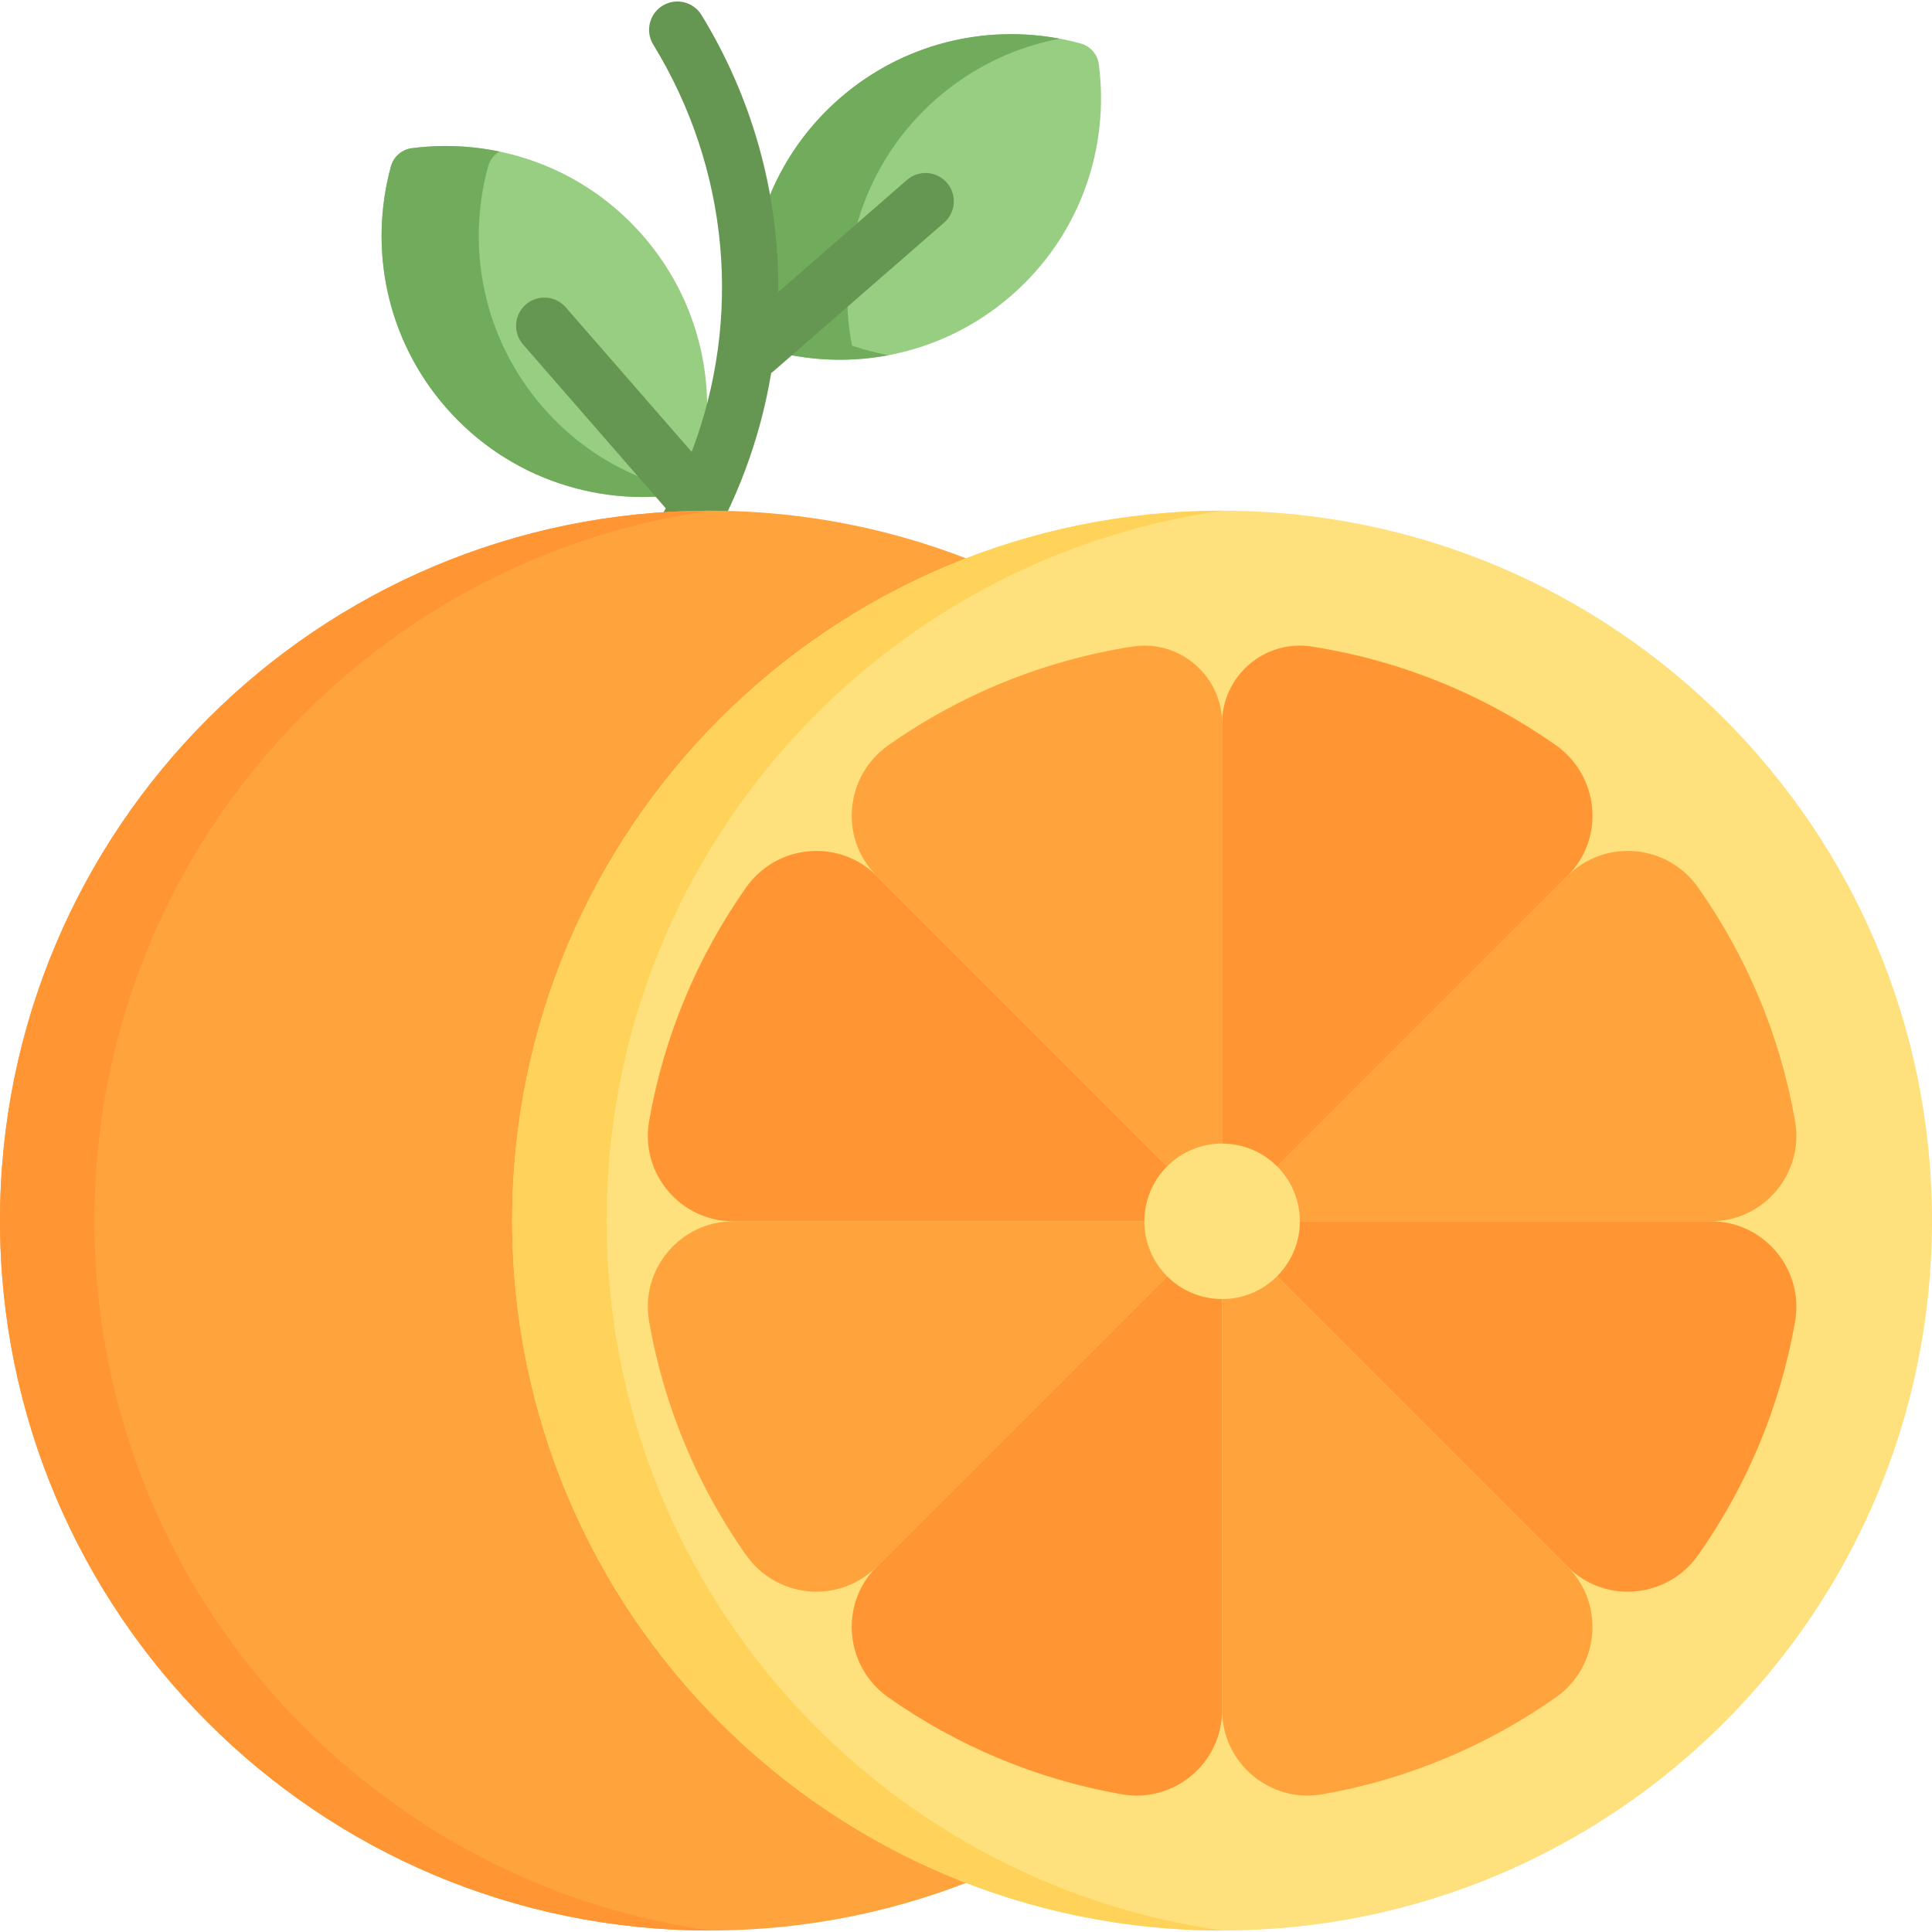 <svg width="512" height="512" viewBox="0 0 512 512" fill="none" xmlns="http://www.w3.org/2000/svg">
<g clip-path="url(#clip0_627_20016)">
<path d="M109.099 39.284C106.484 39.626 104.305 41.524 103.607 44.067C97.672 65.691 102.315 89.78 118.147 107.957C134.986 127.29 160.188 135.004 183.667 130.441C191.409 107.811 187.227 81.788 170.388 62.455C154.557 44.278 131.333 36.373 109.099 39.284Z" fill="#97CE82"/>
<path d="M183.28 130.513C159.915 134.922 134.892 127.186 118.152 107.962C102.318 89.779 97.672 65.694 103.606 44.07C104.307 41.525 106.49 39.63 109.097 39.28C116.844 38.27 124.715 38.569 132.348 40.166C130.916 41.021 129.824 42.401 129.361 44.07C123.427 65.693 128.073 89.779 143.907 107.962C154.538 120.17 168.508 127.742 183.28 130.513Z" fill="#71AC5C"/>
<path d="M291.197 17.023C290.855 14.408 288.957 12.229 286.414 11.531C264.79 5.596 240.701 10.239 222.524 26.071C203.191 42.91 195.477 68.112 200.04 91.591C222.67 99.333 248.693 95.151 268.026 78.312C286.203 62.481 294.108 39.257 291.197 17.023Z" fill="#97CE82"/>
<path d="M280.847 10.251C269.165 12.456 257.895 17.699 248.273 26.075C228.947 42.908 221.231 68.117 225.794 91.594C228.957 92.676 232.181 93.521 235.447 94.139C223.641 96.364 211.413 95.478 200.04 91.594C195.476 68.116 203.192 42.908 222.519 26.075C239.156 11.59 260.738 6.47 280.847 10.251Z" fill="#71AC5C"/>
<path d="M250.931 48.42C248.21 45.296 243.473 44.97 240.349 47.691L206.242 77.398C206.246 76.986 206.263 76.574 206.263 76.162C206.263 50.673 199.223 25.712 185.906 3.978C183.742 0.447 179.124 -0.665 175.592 1.502C172.06 3.666 170.952 8.283 173.116 11.815C193.348 44.831 196.733 84.502 183.304 119.757L149.924 81.433C147.203 78.309 142.466 77.982 139.342 80.704C136.218 83.425 135.892 88.162 138.612 91.285L176.436 134.712C175.379 136.662 174.284 138.598 173.115 140.506C170.951 144.038 172.059 148.655 175.591 150.819C176.814 151.569 178.167 151.925 179.503 151.925C182.026 151.925 184.49 150.652 185.905 148.343C195.231 133.124 201.465 116.321 204.373 98.863C204.576 98.719 204.774 98.566 204.965 98.399L250.201 59.001C253.324 56.281 253.651 51.543 250.931 48.42Z" fill="#659752"/>
<path d="M188.13 511.604C292.031 511.604 376.26 427.375 376.26 323.474C376.26 219.572 292.031 135.344 188.13 135.344C84.229 135.344 0 219.572 0 323.474C0 427.375 84.229 511.604 188.13 511.604Z" fill="#FFA43D"/>
<path d="M188.24 511.608H188.13C84.23 511.608 0 427.378 0 323.478C0 219.568 84.23 135.348 188.13 135.348H188.18C95.95 148.388 25.01 227.648 25.01 323.468C25.01 419.318 95.98 498.598 188.24 511.608Z" fill="#FF9533"/>
<path d="M323.87 511.604C427.772 511.604 512 427.375 512 323.474C512 219.572 427.772 135.344 323.87 135.344C219.969 135.344 135.74 219.572 135.74 323.474C135.74 427.375 219.969 511.604 323.87 511.604Z" fill="#FEE07D"/>
<path d="M323.98 511.608H323.87C219.97 511.608 135.74 427.378 135.74 323.478C135.74 219.568 219.97 135.348 323.87 135.348H323.92C231.68 148.388 160.75 227.648 160.75 323.468C160.75 419.318 231.71 498.598 323.98 511.608Z" fill="#FFD35A"/>
<path d="M475.715 297.107C471.758 274.409 462.819 253.401 450.069 235.254C441.938 223.681 425.402 222.124 415.401 232.125L323.869 323.657H453.379C467.448 323.657 478.131 310.968 475.715 297.107Z" fill="#FFA43D"/>
<path d="M323.87 323.66V191.722C323.87 179.099 312.617 169.413 300.143 171.349C276.364 175.039 254.364 184.184 235.467 197.46C223.894 205.591 222.337 222.127 232.338 232.128L323.87 323.66Z" fill="#FFA43D"/>
<path d="M475.715 350.206C478.131 336.345 467.448 323.656 453.379 323.656H323.869L415.401 415.188C425.402 425.189 441.939 423.632 450.069 412.059C462.819 393.912 471.758 372.904 475.715 350.206Z" fill="#FF9533"/>
<path d="M323.87 323.656H194.36C180.29 323.656 169.607 336.345 172.024 350.206C175.981 372.904 184.921 393.912 197.67 412.059C205.801 423.632 222.337 425.189 232.338 415.188L323.87 323.656Z" fill="#FFA43D"/>
<path d="M197.67 235.258C184.92 253.405 175.981 274.413 172.024 297.111C169.608 310.972 180.291 323.661 194.36 323.661H323.87L232.338 232.13C222.337 222.128 205.801 223.685 197.67 235.258Z" fill="#FF9533"/>
<path d="M235.466 449.86C253.612 462.61 274.621 471.549 297.319 475.506C311.18 477.922 323.869 467.239 323.869 453.17V323.66L232.337 415.192C222.336 425.193 223.894 441.729 235.466 449.86Z" fill="#FF9533"/>
<path d="M323.869 323.66V191.722C323.869 179.099 335.122 169.413 347.596 171.349C371.375 175.039 393.375 184.184 412.272 197.46C423.845 205.591 425.402 222.127 415.401 232.128L323.869 323.66Z" fill="#FF9533"/>
<path d="M412.272 449.856C394.125 462.606 373.117 471.545 350.419 475.502C336.558 477.918 323.869 467.235 323.869 453.166V323.656L415.401 415.188C425.402 425.189 423.845 441.725 412.272 449.856Z" fill="#FFA43D"/>
<path d="M323.87 344.263C335.249 344.263 344.474 335.038 344.474 323.659C344.474 312.279 335.249 303.055 323.87 303.055C312.49 303.055 303.266 312.279 303.266 323.659C303.266 335.038 312.49 344.263 323.87 344.263Z" fill="#FEE07D"/>
</g>
<defs>
<clipPath id="clip0_627_20016">
<rect width="512" height="512" fill="white"/>
</clipPath>
</defs>
</svg>
